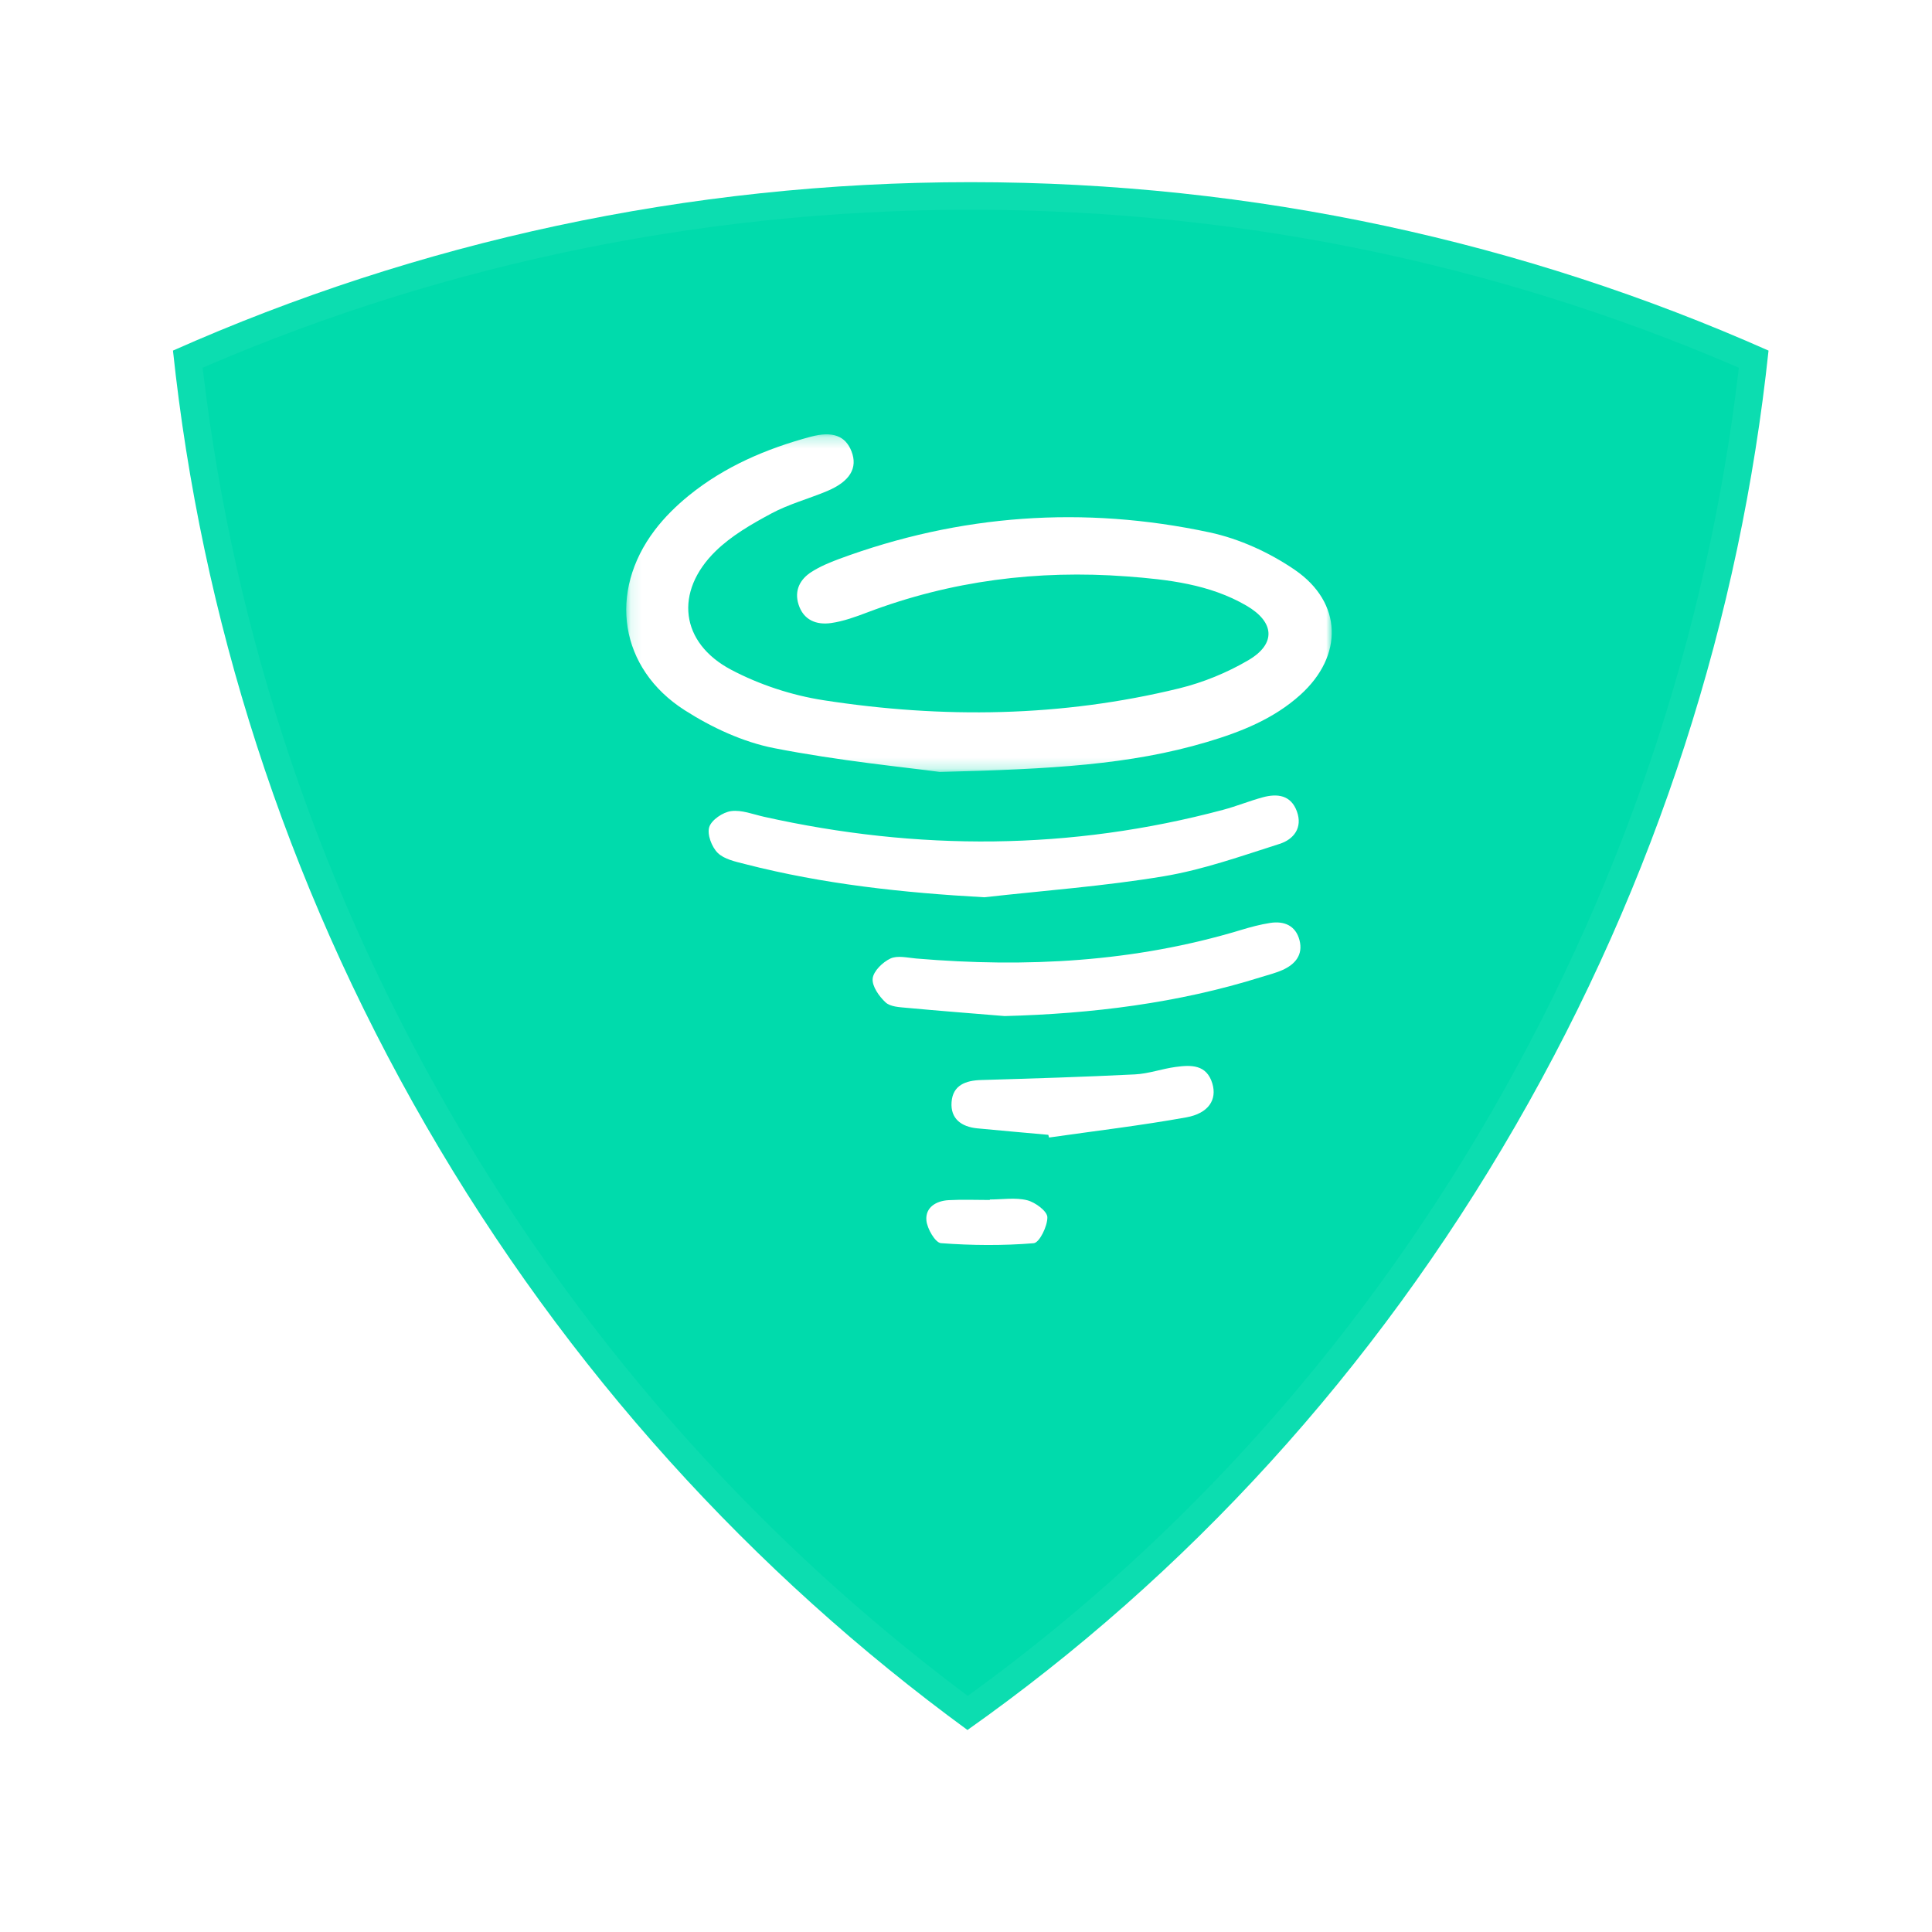 <svg xmlns="http://www.w3.org/2000/svg" xmlns:xlink="http://www.w3.org/1999/xlink" width="175" height="175" viewBox="0 0 175 175">
    <defs>
        <filter id="jiocpv3eda" width="136.9%" height="132.4%" x="-18.5%" y="-16.2%" filterUnits="objectBoundingBox">
            <feOffset dy="1" in="SourceAlpha" result="shadowOffsetOuter1"/>
            <feGaussianBlur in="shadowOffsetOuter1" result="shadowBlurOuter1" stdDeviation="2.5"/>
            <feColorMatrix in="shadowBlurOuter1" result="shadowMatrixOuter1" values="0 0 0 0 0 0 0 0 0 0 0 0 0 0 0 0 0 0 0.099 0"/>
            <feMerge>
                <feMergeNode in="shadowMatrixOuter1"/>
                <feMergeNode in="SourceGraphic"/>
            </feMerge>
        </filter>
        <path id="wyfjh9n0tb" d="M0.099 0.222L64.006 0.222 64.006 30.802 0.099 30.802z"/>
    </defs>
    <g fill="none" fill-rule="evenodd">
        <g>
            <g>
                <path fill="#00DBAC" stroke="#FFF" stroke-opacity=".05" stroke-width="5" d="M87.632 156.703c19.836-14.009 36.78-32.46 49.641-54.738 12.862-22.278 20.37-46.178 22.92-70.208-22.09-9.81-46.54-15.257-72.263-15.257-25.724 0-50.176 5.448-72.262 15.256 2.55 24.035 10.057 47.933 22.919 70.21 12.797 22.164 29.634 40.542 49.045 54.737z" transform="translate(-1067 -835) translate(1067 835)"/>
                <g>
                    <g filter="url(#jiocpv3eda)" transform="translate(-1067 -835) translate(1067 835) translate(27 26) translate(29.624 12.12)">
                        <g>
                            <mask id="t2bguanimc" fill="#fff">
                                <use xlink:href="#wyfjh9n0tb"/>
                            </mask>
                            <path fill="#FFF" d="M28.496 30.802c-3.105-.424-9.113-1-15.008-2.157-2.825-.554-5.65-1.872-8.097-3.437-5.909-3.78-6.955-10.71-2.705-16.31.885-1.167 1.966-2.225 3.106-3.15C9.03 3.127 12.794 1.522 16.784.445c2.024-.546 3.176-.078 3.72 1.317.585 1.501-.132 2.726-2.199 3.595-1.676.705-3.468 1.178-5.059 2.033-1.786.96-3.619 2.013-5.051 3.414-3.754 3.672-3.214 8.3 1.408 10.742 2.566 1.356 5.491 2.315 8.363 2.76 10.782 1.673 21.567 1.53 32.216-1.073 2.178-.533 4.348-1.422 6.28-2.558 2.512-1.478 2.38-3.445-.188-4.938-3.337-1.941-7.102-2.367-10.853-2.647-8.055-.6-15.905.387-23.489 3.264-1.06.402-2.151.8-3.263.96-1.337.195-2.522-.258-2.968-1.7-.388-1.252.136-2.266 1.183-2.932.76-.484 1.614-.844 2.462-1.159 10.96-4.062 22.198-4.855 33.587-2.421 2.707.579 5.44 1.828 7.73 3.398 4.331 2.971 4.406 7.79.505 11.312-2.422 2.187-5.386 3.363-8.462 4.278-6.947 2.067-14.102 2.458-24.21 2.713" mask="url(#t2bguanimc)"/>
                        </g>
                        <path fill="#FFF" d="M32.535 42.154c-7.36-.407-14.587-1.184-21.682-3.009-.867-.222-1.883-.434-2.47-1.014-.541-.536-.973-1.68-.764-2.337.208-.65 1.234-1.343 1.979-1.444.956-.129 1.994.293 2.988.515 13.91 3.105 27.773 3.051 41.577-.632 1.207-.322 2.373-.8 3.58-1.13 1.328-.364 2.56-.215 3.103 1.267.545 1.488-.29 2.543-1.567 2.949-3.463 1.102-6.93 2.34-10.495 2.934-5.373.897-10.829 1.293-16.25 1.901M34.374 52.915c-2.946-.243-5.893-.47-8.835-.743-.67-.063-1.51-.092-1.943-.492-.592-.546-1.245-1.472-1.174-2.164.07-.674.91-1.488 1.61-1.814.642-.298 1.552-.067 2.338 0 9.957.841 19.793.327 29.42-2.587.868-.263 1.754-.5 2.648-.638 1.272-.194 2.306.247 2.648 1.57.34 1.316-.389 2.178-1.534 2.692-.617.277-1.287.44-1.936.644-7.561 2.37-15.328 3.321-23.242 3.532M38.333 63.672c-2.147-.195-4.296-.38-6.442-.587-1.435-.14-2.436-.876-2.322-2.382.115-1.53 1.275-1.954 2.682-1.995 4.645-.136 9.291-.279 13.932-.51 1.234-.062 2.445-.507 3.68-.674 1.392-.188 2.81-.242 3.33 1.508.431 1.452-.335 2.692-2.362 3.058-4.12.744-8.286 1.233-12.434 1.827-.02-.082-.043-.163-.064-.245M33.034 69.53c1.132 0 2.311-.197 3.377.066.734.182 1.824.99 1.835 1.536.016.815-.724 2.316-1.237 2.358-2.786.228-5.61.205-8.4-.005-.513-.039-1.251-1.307-1.32-2.059-.107-1.181.88-1.774 2.01-1.836 1.242-.068 2.49-.016 3.736-.016v-.045"/>
                    </g>
                    <path d="M0 0H121V121H0z" transform="translate(-1067 -835) translate(1067 835) translate(27 26)"/>
                </g>
                <path d="M0 0H175V175H0z" transform="translate(-1067 -835) translate(1067 835)"/>
            </g>
        </g>
    </g>
</svg>
